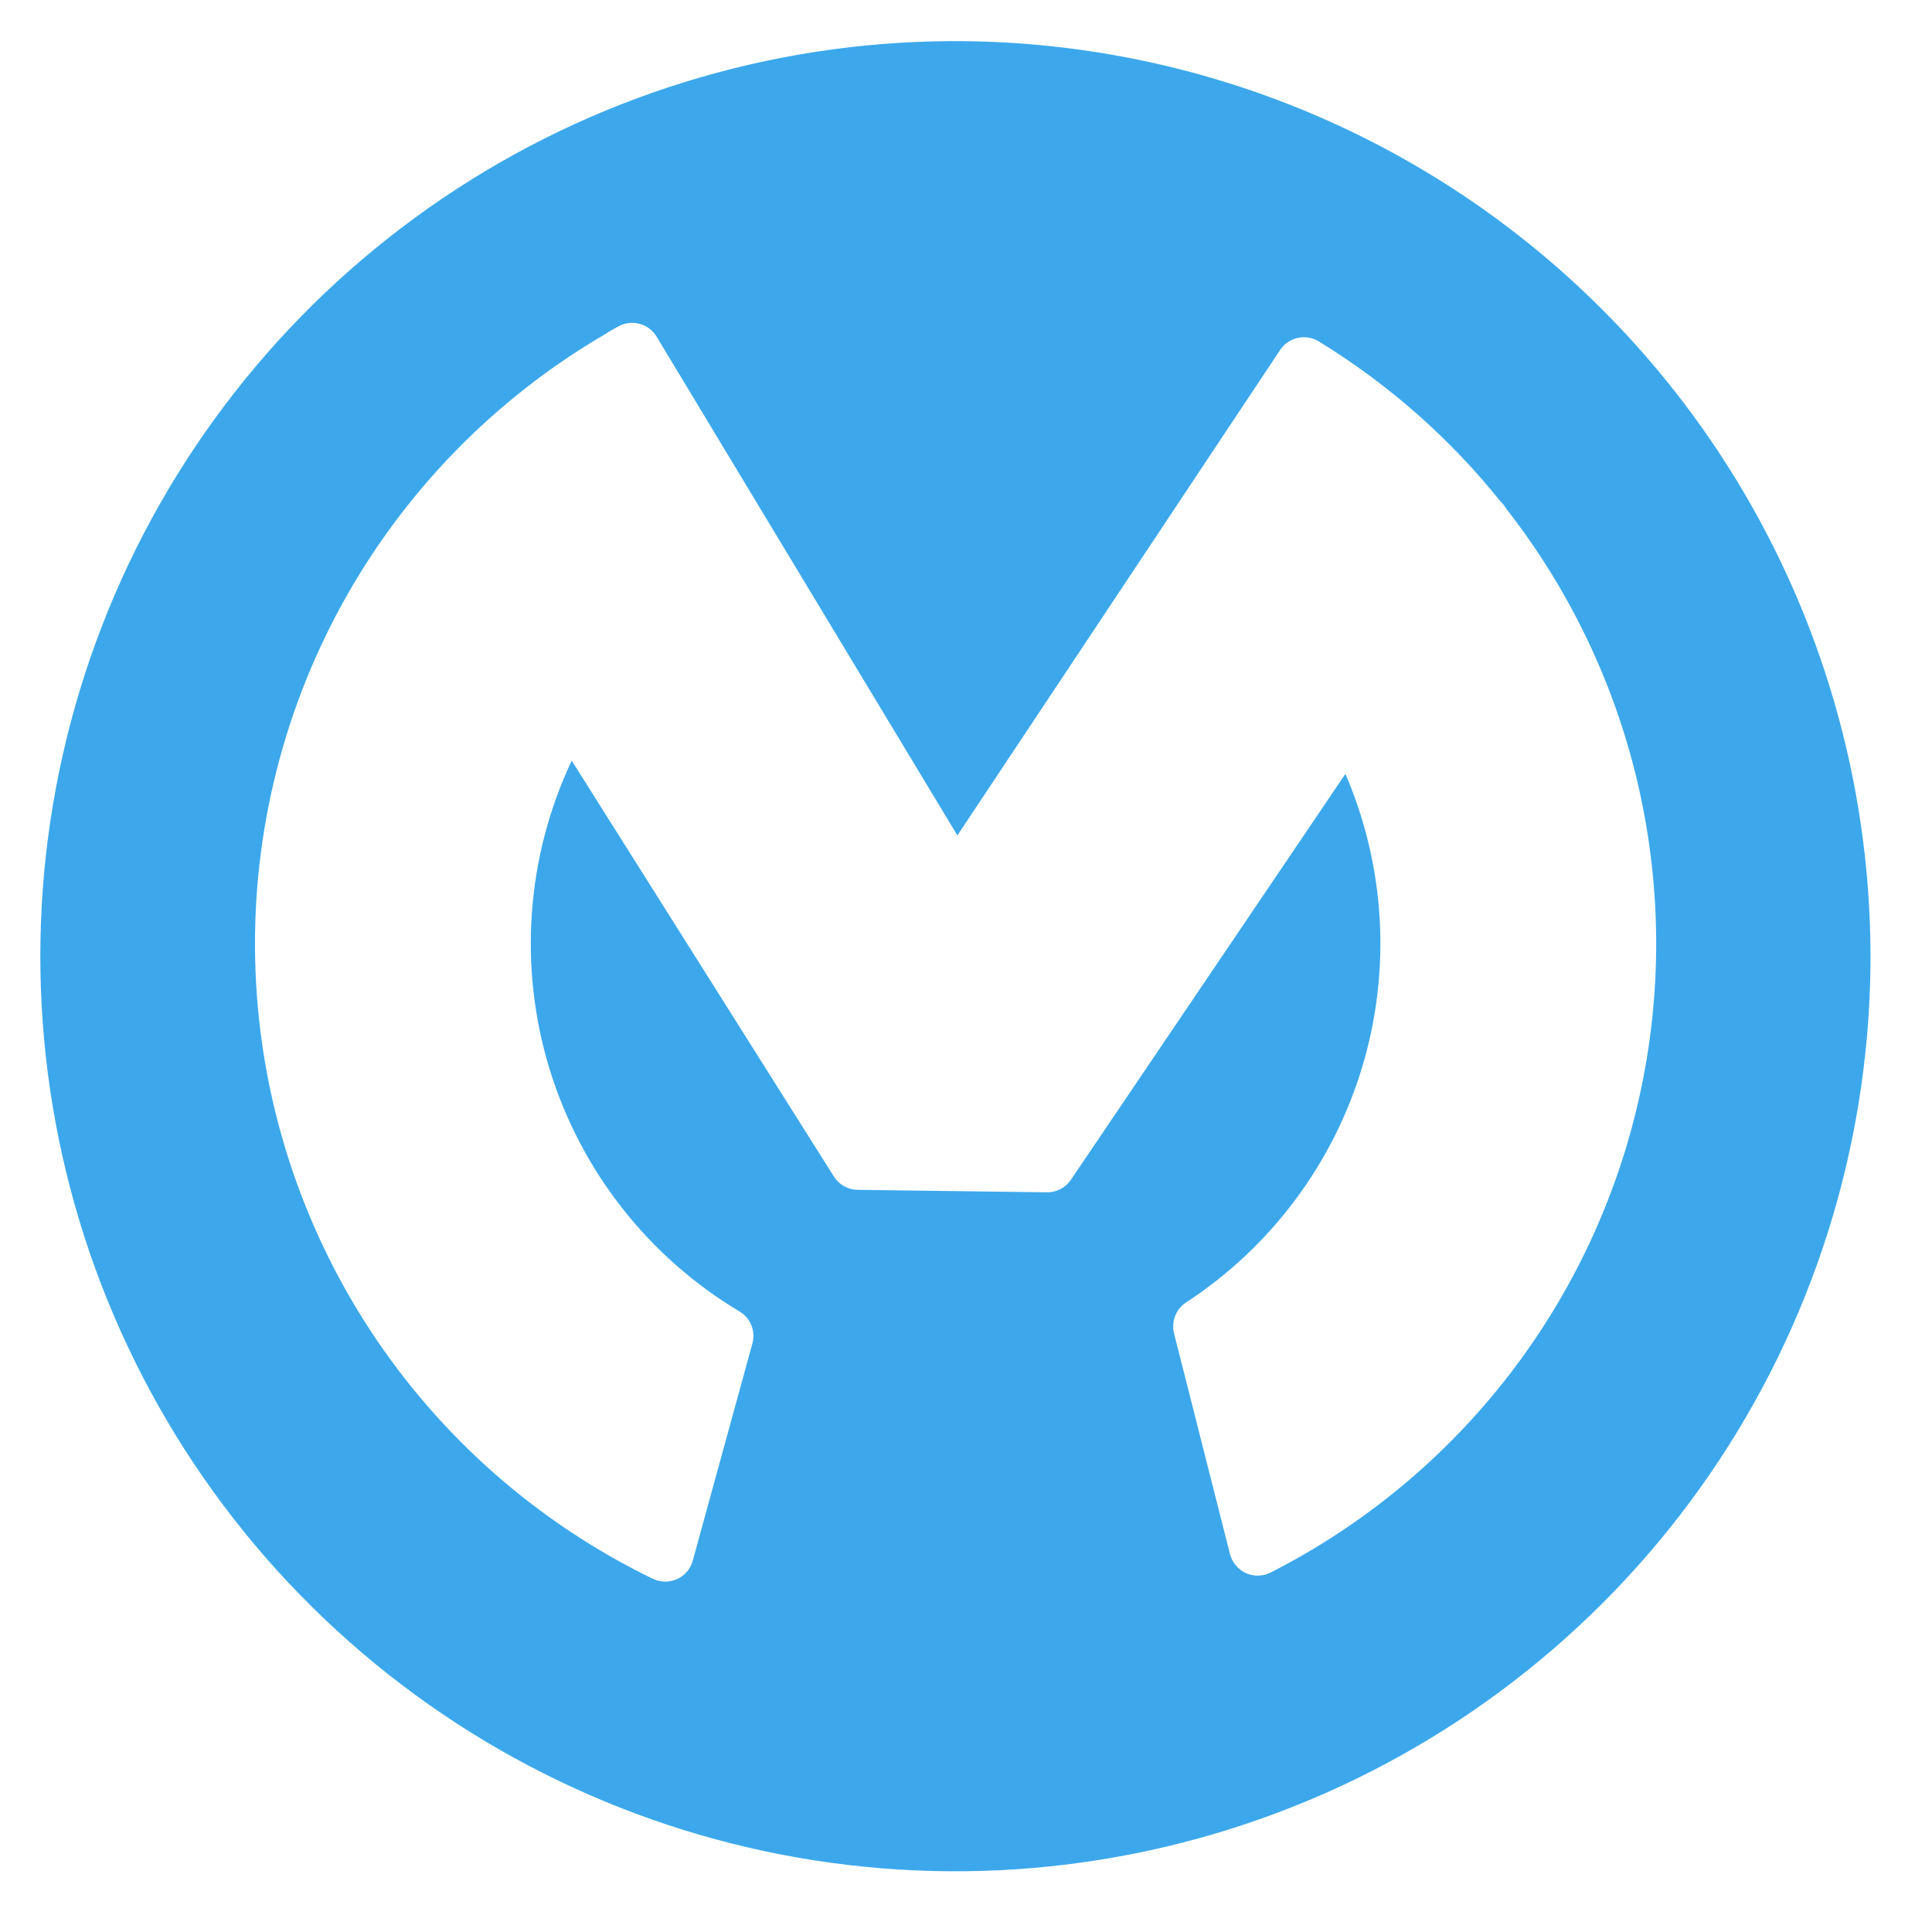 <svg width="37" height="37" viewBox="0 0 37 37" fill="none" xmlns="http://www.w3.org/2000/svg">
<g clip-path="url(#clip0_3193_172914)">
<path d="M18.523 0.789C15.058 0.744 11.656 1.728 8.75 3.616C5.843 5.505 3.562 8.212 2.194 11.397C0.827 14.582 0.434 18.101 1.066 21.509C1.699 24.917 3.327 28.061 5.746 30.543C8.166 33.026 11.266 34.735 14.657 35.455C18.047 36.175 21.575 35.873 24.794 34.588C28.013 33.303 30.779 31.093 32.742 28.236C34.705 25.379 35.776 22.004 35.821 18.538C35.876 13.892 34.085 9.414 30.842 6.087C27.6 2.759 23.169 0.854 18.523 0.789ZM24.334 30.116C24.261 30.153 24.18 30.173 24.098 30.175C24.016 30.177 23.935 30.16 23.86 30.127C23.785 30.092 23.72 30.041 23.667 29.978C23.614 29.915 23.576 29.841 23.555 29.761L22.484 25.535C22.456 25.425 22.464 25.308 22.505 25.201C22.547 25.095 22.621 25.004 22.717 24.942C24.335 23.884 25.529 22.289 26.087 20.437C26.645 18.586 26.531 16.597 25.766 14.821L20.509 22.594C20.459 22.669 20.39 22.73 20.309 22.772C20.229 22.814 20.14 22.835 20.049 22.834L16.427 22.787C16.335 22.786 16.246 22.762 16.166 22.718C16.086 22.673 16.019 22.61 15.97 22.532L10.949 14.567C10.08 16.41 9.928 18.511 10.521 20.461C11.115 22.411 12.413 24.07 14.162 25.116C14.265 25.177 14.345 25.27 14.39 25.381C14.434 25.492 14.441 25.615 14.409 25.73L13.268 29.886C13.247 29.964 13.21 30.036 13.158 30.097C13.106 30.159 13.041 30.208 12.968 30.241C12.894 30.274 12.815 30.291 12.734 30.29C12.654 30.289 12.575 30.27 12.502 30.235C10.297 29.166 8.424 27.517 7.083 25.465C5.743 23.413 4.986 21.036 4.893 18.587C4.8 16.138 5.374 13.71 6.555 11.562C7.736 9.415 9.479 7.629 11.597 6.395C11.614 6.383 11.631 6.371 11.649 6.36L11.834 6.256C11.958 6.184 12.104 6.164 12.243 6.2C12.381 6.235 12.5 6.324 12.574 6.446L18.335 15.999L24.516 6.702C24.594 6.584 24.715 6.501 24.854 6.471C24.992 6.441 25.136 6.465 25.257 6.539C26.585 7.352 27.763 8.389 28.737 9.604C28.779 9.642 28.815 9.687 28.842 9.737C30.072 11.308 30.94 13.132 31.382 15.077C31.824 17.023 31.83 19.043 31.399 20.991C30.968 22.939 30.111 24.768 28.89 26.346C27.668 27.923 26.112 29.211 24.334 30.116Z" fill="#3CA8EB"/>
</g>
<defs>
<clipPath id="clip0_3193_172914">
<rect width="35.05" height="35.05" fill="white" transform="translate(1 0.562) rotate(0.739)"/>
</clipPath>
</defs>
</svg>
